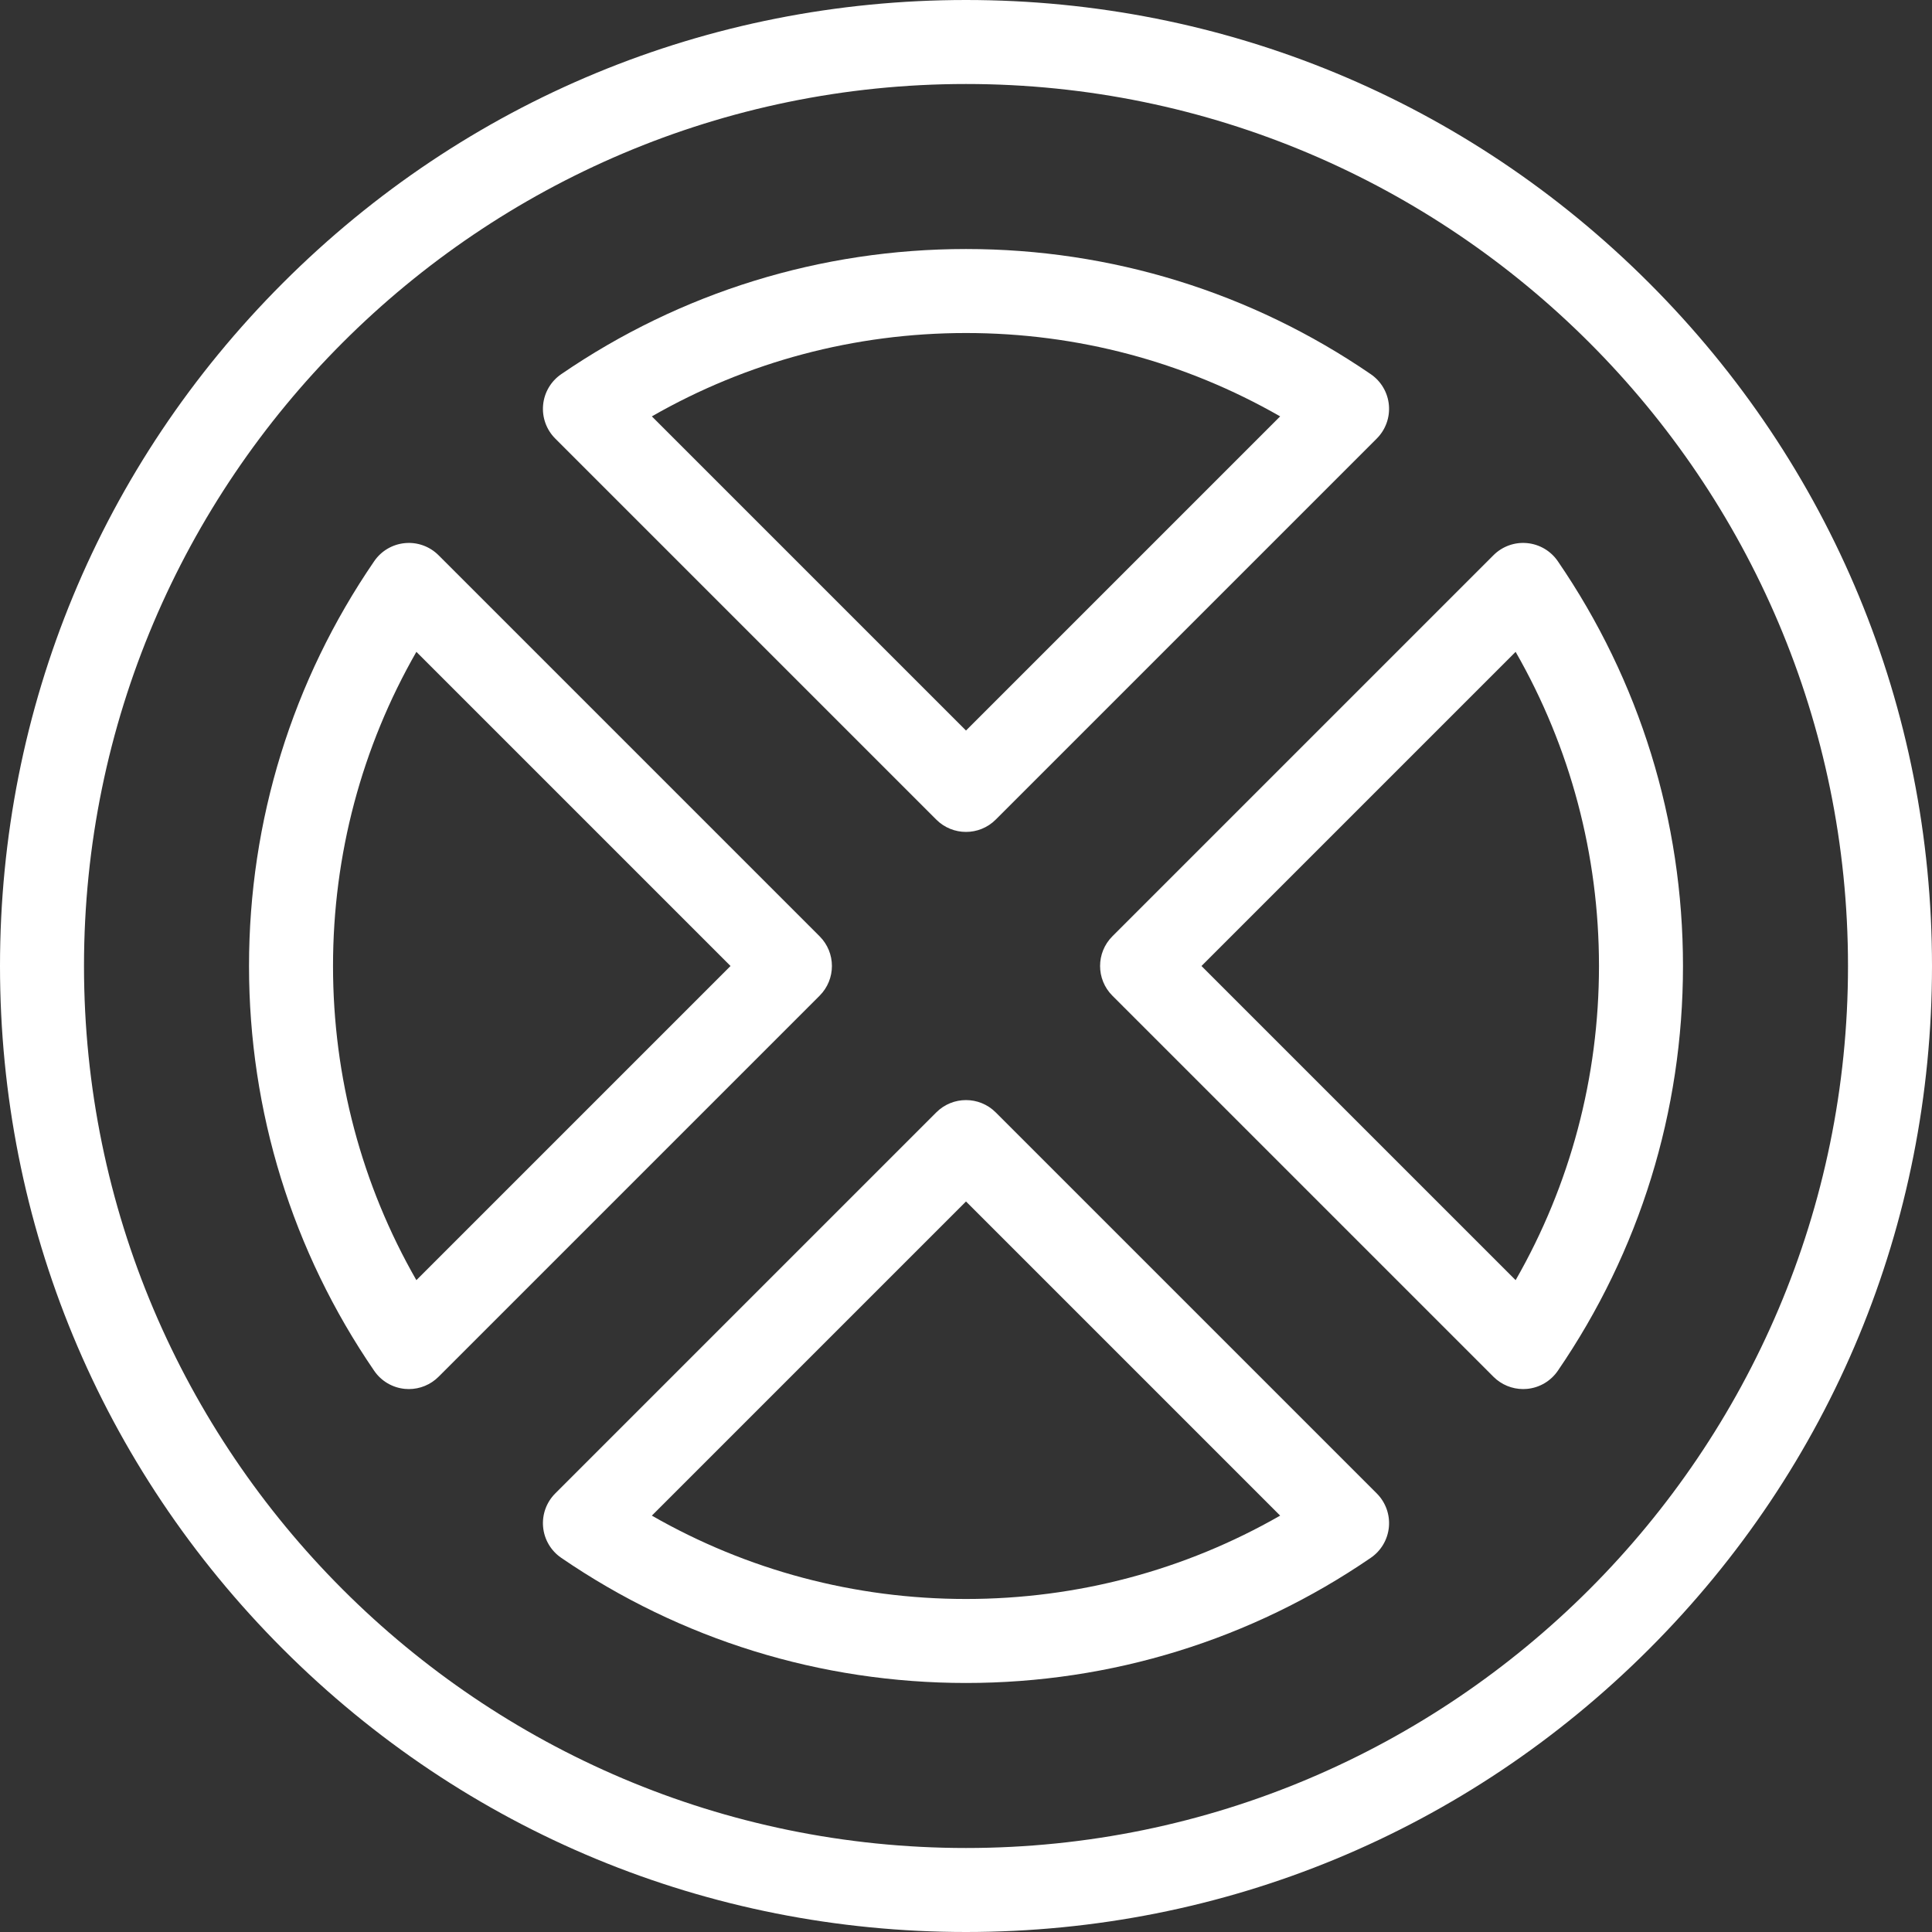 <?xml version="1.0" encoding="iso-8859-1"?>
<!-- Generator: Adobe Illustrator 17.1.0, SVG Export Plug-In . SVG Version: 6.00 Build 0)  -->
<!DOCTYPE svg PUBLIC "-//W3C//DTD SVG 1.1//EN" "http://www.w3.org/Graphics/SVG/1.1/DTD/svg11.dtd">
<svg xmlns="http://www.w3.org/2000/svg" xmlns:xlink="http://www.w3.org/1999/xlink" version="1.1" id="Capa_1" x="0px" y="0px" viewBox="0 0 460 460" style="enable-background:new 0 0 460 460;" xml:space="preserve" width="512px" height="512px">
<rect x="0" y="0" width="460" height="460" fill="#333333" stroke="none"/>
<g>
	<path d="M222.929,195.147c1.953,1.952,4.512,2.929,7.071,2.929s5.119-0.977,7.071-2.929l90.731-90.731   c2.103-2.103,3.16-5.032,2.886-7.993c-0.274-2.961-1.852-5.646-4.305-7.327C297.931,69.597,264.602,59.29,230,59.29   s-67.931,10.307-96.384,29.806c-2.453,1.681-4.03,4.366-4.305,7.327c-0.274,2.961,0.784,5.891,2.886,7.993L222.929,195.147z    M230,79.29c26.469,0,52.092,6.829,74.797,19.847L230,173.934l-74.797-74.797C177.908,86.119,203.531,79.29,230,79.29z" fill="#FFFFFF"/>
	<path d="M392.634,67.365C349.193,23.924,291.435,0,230,0S110.807,23.924,67.366,67.365C23.924,110.807,0,168.564,0,230   s23.924,119.193,67.366,162.635C110.807,436.076,168.565,460,230,460s119.193-23.924,162.634-67.365   C436.076,349.193,460,291.436,460,230S436.076,110.807,392.634,67.365z M230,440c-115.794,0-210-94.206-210-210S114.206,20,230,20   s210,94.206,210,210S345.794,440,230,440z" fill="#FFFFFF"/>
	<path d="M237.071,264.853c-3.905-3.904-10.237-3.904-14.143,0l-90.731,90.731c-2.103,2.103-3.16,5.032-2.886,7.993   c0.274,2.961,1.852,5.646,4.305,7.327c28.453,19.499,61.783,29.806,96.384,29.806s67.931-10.307,96.384-29.806   c2.453-1.681,4.03-4.366,4.305-7.327c0.274-2.961-0.784-5.891-2.886-7.993L237.071,264.853z M230,380.71   c-26.469,0-52.092-6.829-74.797-19.847L230,286.066l74.797,74.797C282.092,373.881,256.469,380.71,230,380.71z" fill="#FFFFFF"/>
	<path d="M195.147,222.929l-90.731-90.731c-2.103-2.103-5.031-3.166-7.993-2.886c-2.961,0.273-5.646,1.852-7.327,4.305   C69.596,162.07,59.29,195.398,59.29,230s10.307,67.93,29.806,96.384c1.681,2.453,4.366,4.031,7.327,4.305   c0.308,0.029,0.616,0.043,0.922,0.043c2.639,0,5.187-1.045,7.071-2.929l90.731-90.731   C199.052,233.166,199.052,226.834,195.147,222.929z M99.136,304.797C86.119,282.092,79.29,256.469,79.29,230   s6.83-52.092,19.847-74.797L173.934,230L99.136,304.797z" fill="#FFFFFF"/>
	<path d="M370.905,133.616c-1.681-2.453-4.366-4.031-7.327-4.305c-2.967-0.28-5.891,0.783-7.993,2.886l-90.731,90.731   c-3.905,3.905-3.905,10.237,0,14.143l90.731,90.731c1.884,1.884,4.431,2.929,7.071,2.929c0.306,0,0.614-0.014,0.922-0.043   c2.961-0.273,5.646-1.852,7.327-4.305C390.404,297.93,400.71,264.602,400.71,230S390.404,162.07,370.905,133.616z M360.864,304.797   L286.066,230l74.797-74.797c13.017,22.705,19.847,48.328,19.847,74.797S373.881,282.092,360.864,304.797z" fill="#FFFFFF"/>
</g>
<g>
</g>
<g>
</g>
<g>
</g>
<g>
</g>
<g>
</g>
<g>
</g>
<g>
</g>
<g>
</g>
<g>
</g>
<g>
</g>
<g>
</g>
<g>
</g>
<g>
</g>
<g>
</g>
<g>
</g>
</svg>
